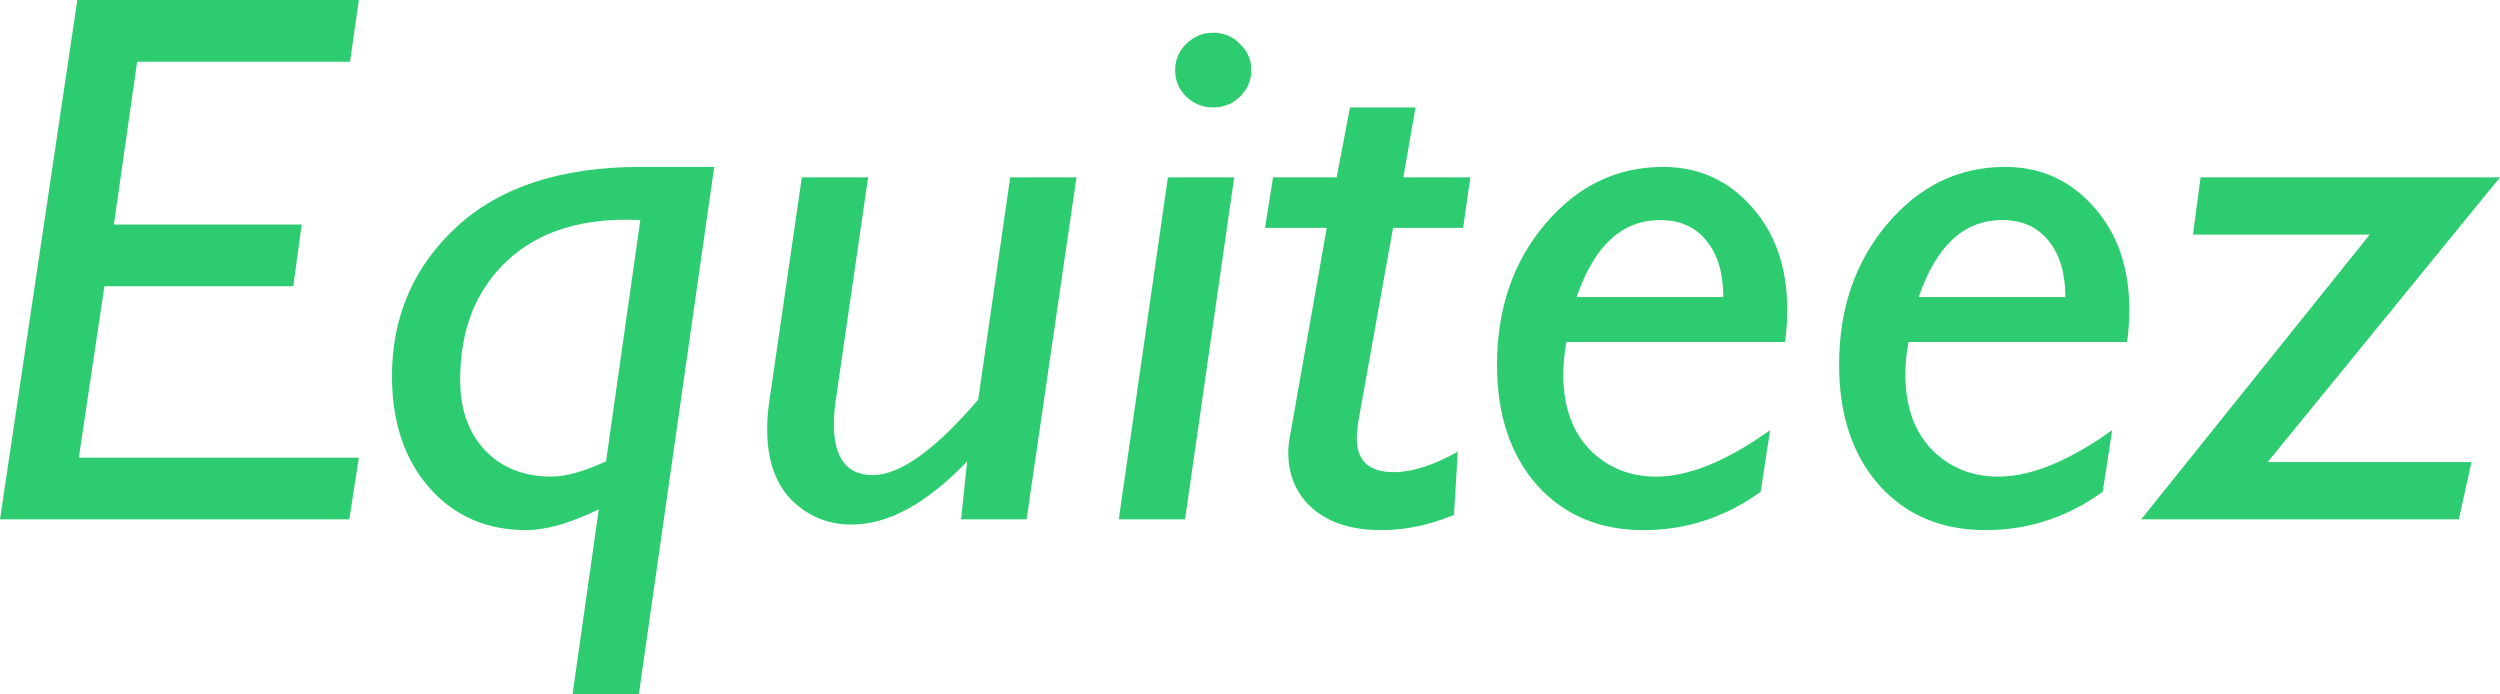 <svg width="180" height="50" viewBox="0 0 180 50" fill="none" xmlns="http://www.w3.org/2000/svg">
<path d="M25.836 0L25.205 4.443H9.874L8.201 16.167H21.722L21.118 20.61H7.515L5.677 32.95H25.836L25.15 37.393H0L5.568 0H25.836Z" fill="#2ECC71"/>
<path d="M51.425 12.018L45.994 50H41.222L43.114 36.67C41.048 37.669 39.311 38.169 37.903 38.169C35.033 38.169 32.702 37.152 30.91 35.118C29.118 33.066 28.222 30.389 28.222 27.088C28.222 22.787 29.776 19.201 32.884 16.328C36.011 13.455 40.417 12.018 46.104 12.018H51.425ZM43.636 33.217L46.104 15.846C42.026 15.649 38.845 16.613 36.559 18.737C34.274 20.842 33.131 23.715 33.131 27.355C33.131 29.461 33.725 31.147 34.914 32.414C36.121 33.681 37.711 34.315 39.686 34.315C40.728 34.315 42.045 33.949 43.636 33.217Z" fill="#2ECC71"/>
<path d="M77.507 12.768L73.914 37.393H69.197L69.636 33.217C66.729 36.251 63.959 37.768 61.326 37.768C59.625 37.768 58.181 37.179 56.992 36.001C55.822 34.806 55.237 33.11 55.237 30.915C55.237 30.291 55.283 29.657 55.374 29.015L57.733 12.768H62.505L60.146 29.015C60.073 29.55 60.037 30.05 60.037 30.514C60.037 32.976 60.969 34.208 62.834 34.208C64.79 34.208 67.323 32.397 70.431 28.774L72.735 12.768H77.507Z" fill="#2ECC71"/>
<path d="M84.611 5.059C84.611 4.309 84.876 3.676 85.406 3.158C85.955 2.623 86.604 2.355 87.353 2.355C88.103 2.355 88.743 2.623 89.273 3.158C89.822 3.676 90.096 4.309 90.096 5.059C90.096 5.791 89.822 6.424 89.273 6.959C88.743 7.477 88.103 7.736 87.353 7.736C86.604 7.736 85.955 7.477 85.406 6.959C84.876 6.424 84.611 5.791 84.611 5.059ZM88.862 12.768L85.324 37.393H80.552L84.09 12.768H88.862Z" fill="#2ECC71"/>
<path d="M105.866 12.768L105.345 16.408H100.299L97.885 29.872C97.757 30.55 97.693 31.121 97.693 31.585C97.693 33.191 98.58 33.994 100.353 33.994C101.67 33.994 103.206 33.503 104.961 32.521L104.687 37.072C102.932 37.803 101.185 38.169 99.448 38.169C97.382 38.169 95.746 37.661 94.539 36.644C93.351 35.608 92.756 34.252 92.756 32.575C92.756 32.164 92.802 31.745 92.894 31.317L95.526 16.408H91.083L91.659 12.768H96.24L97.199 7.736H101.917L101.039 12.768H105.866Z" fill="#2ECC71"/>
<path d="M127.451 30.969L126.765 35.412C124.205 37.25 121.399 38.169 118.345 38.169C115.164 38.169 112.604 37.09 110.666 34.93C108.746 32.753 107.786 29.863 107.786 26.258C107.786 22.243 108.938 18.87 111.242 16.14C113.564 13.392 116.398 12.018 119.744 12.018C122.304 12.018 124.434 12.982 126.134 14.909C127.835 16.818 128.685 19.29 128.685 22.323C128.685 23.073 128.63 23.84 128.52 24.625H112.778C112.631 25.446 112.558 26.231 112.558 26.981C112.558 29.247 113.189 31.04 114.451 32.361C115.731 33.663 117.33 34.315 119.25 34.315C121.591 34.315 124.324 33.2 127.451 30.969ZM113.518 21.387H124.077C124.077 19.673 123.675 18.326 122.871 17.345C122.084 16.346 120.969 15.846 119.525 15.846C116.782 15.846 114.78 17.693 113.518 21.387Z" fill="#2ECC71"/>
<path d="M152.08 30.969L151.394 35.412C148.834 37.25 146.028 38.169 142.974 38.169C139.793 38.169 137.233 37.09 135.295 34.93C133.375 32.753 132.415 29.863 132.415 26.258C132.415 22.243 133.567 18.87 135.871 16.14C138.193 13.392 141.027 12.018 144.373 12.018C146.933 12.018 149.063 12.982 150.763 14.909C152.464 16.818 153.314 19.29 153.314 22.323C153.314 23.073 153.259 23.84 153.149 24.625H137.407C137.26 25.446 137.187 26.231 137.187 26.981C137.187 29.247 137.818 31.04 139.08 32.361C140.36 33.663 141.959 34.315 143.879 34.315C146.22 34.315 148.953 33.2 152.08 30.969ZM138.147 21.387H148.706C148.706 19.673 148.304 18.326 147.5 17.345C146.713 16.346 145.598 15.846 144.154 15.846C141.411 15.846 139.409 17.693 138.147 21.387Z" fill="#2ECC71"/>
<path d="M180 12.768L163.27 33.271H177.943L177.038 37.393H154.164L170.62 16.89H157.894L158.443 12.768H180Z" fill="#2ECC71"/>
</svg>

